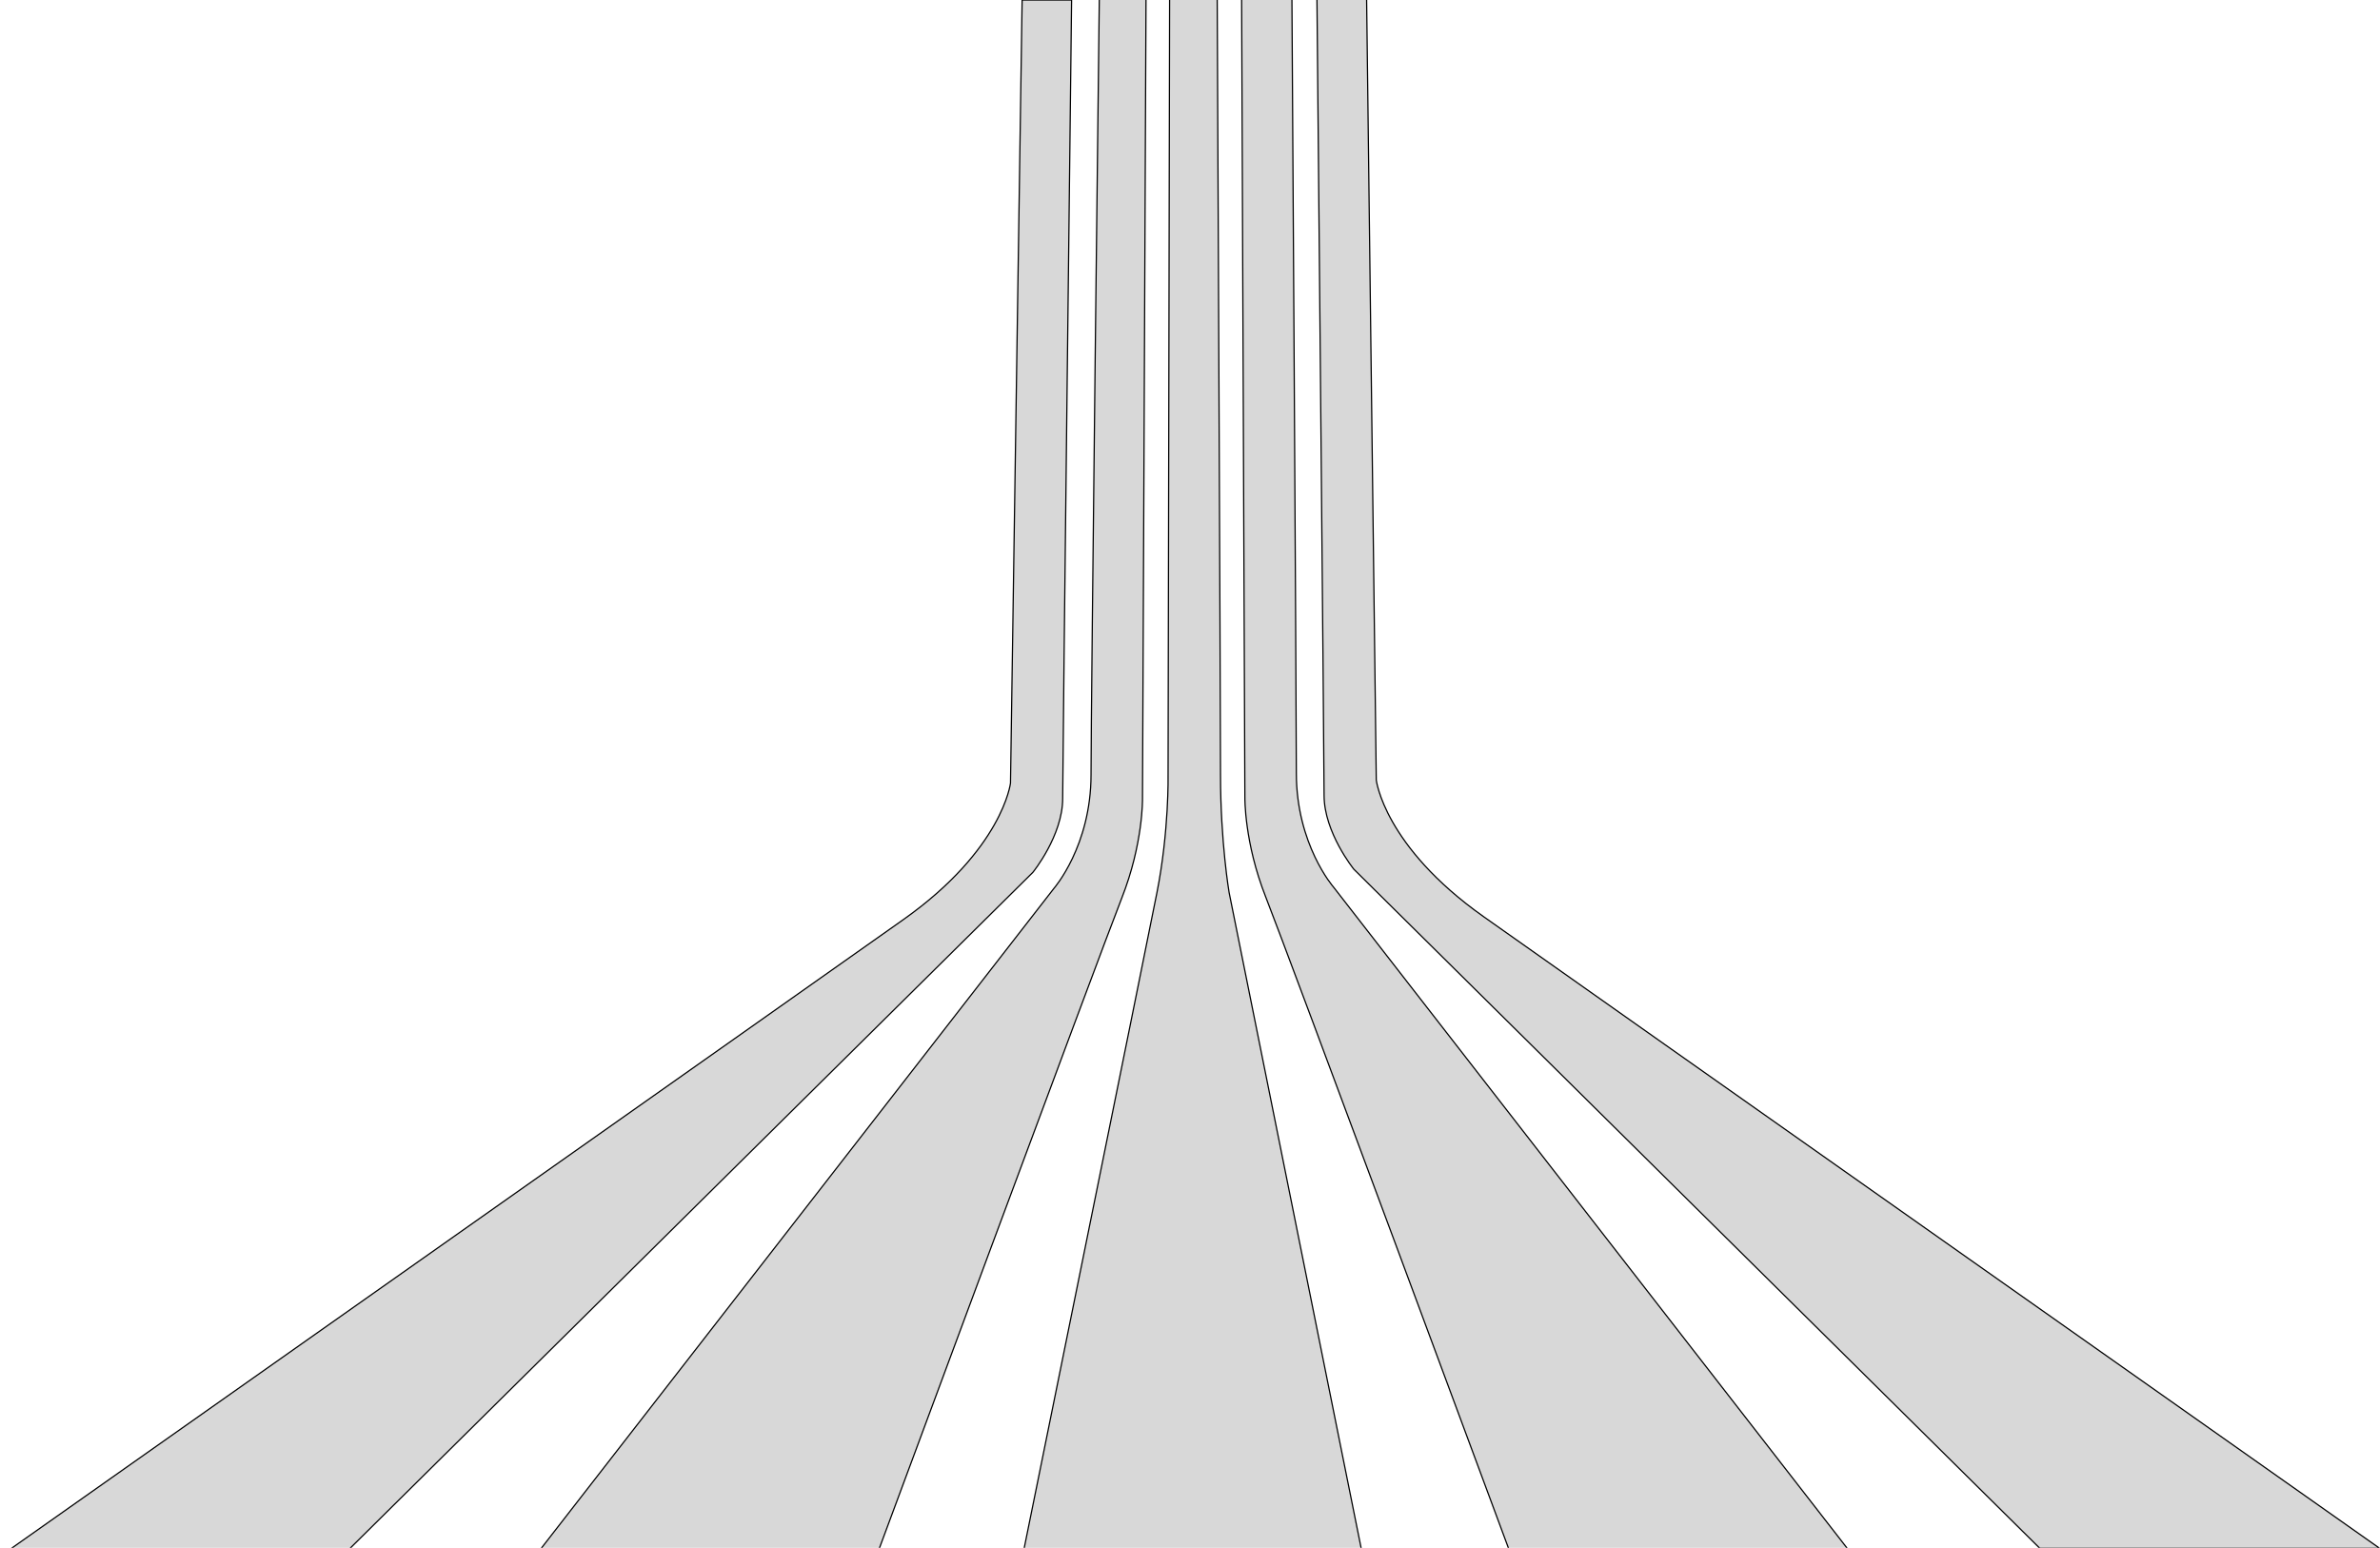 <?xml version="1.0" encoding="UTF-8" standalone="no"?>
<svg width="1959px" height="1274px" viewBox="0 0 1959 1274" version="1.1" xmlns="http://www.w3.org/2000/svg" xmlns:xlink="http://www.w3.org/1999/xlink">
    <title>retro_trace</title>
    <desc>Created with Sketch.</desc>
    <defs></defs>
    <g id="Page-1" stroke="none" stroke-width="1" fill="none" fill-rule="evenodd">
        <path d="M6,1276.817 L285.679,1276.817 L850.177,718.004 C850.177,718.004 874.702,687.794 874.702,657.202 C874.702,626.61 882.035,0 882.035,0 L841.325,0 L831.745,644.573 C831.745,644.573 825.4,698.992 743.609,756.87 C661.817,814.748 6,1276.817 6,1276.817 Z" id="Stripe1" stroke="#000000" fill="#D8D8D8"></path>
        <path d="M444,1276.308 L867.539,731.174 C867.539,731.174 898.042,696.245 898.042,637.61 C898.042,578.974 904.845,-1 904.845,-1 L943.292,-1 L940.399,657.401 C940.399,657.401 941.006,694.411 923.27,739.352 C905.535,784.292 723.064,1276.399 723.064,1276.399 L444,1276.308 Z" id="Stripe2" stroke="#000000" fill="#D8D8D8"></path>
        <path d="M842,1279.264 L1121.388,1279.264 L1011.691,734.592 C1011.691,734.592 1004.61,693.196 1004.61,637.704 C1004.61,582.212 1001.895,-1 1001.895,-1 L962.715,-1 L961.451,637.839 C961.451,637.839 962.344,683.955 952.289,734.704 C942.233,785.452 842,1279.264 842,1279.264 Z" id="Stripe3" stroke="#000000" fill="#D8D8D8"></path>
        <path d="M1022,1275.173 L1445.539,730.038 C1445.539,730.038 1476.042,695.11 1476.042,636.475 C1476.042,577.839 1479.677,-1 1479.677,-1 L1521.076,-1 L1518.399,656.266 C1518.399,656.266 1519.006,693.276 1501.27,738.216 C1483.535,783.157 1301.064,1275.263 1301.064,1275.263 L1022,1275.173 Z" id="Stripe4" stroke="#000000" fill="#D8D8D8" transform="translate(1271.538, 637.132) scale(-1, 1) translate(-1271.538, -637.132) "></path>
        <path d="M1084,1274.294 L1363.679,1274.294 L1928.177,715.482 C1928.177,715.482 1952.702,685.271 1952.702,654.679 C1952.702,624.087 1958.569,-1 1958.569,-1 L1917.705,-1 L1909.745,642.05 C1909.745,642.05 1903.4,696.47 1821.609,754.348 C1739.817,812.225 1084,1274.294 1084,1274.294 Z" id="Stripe5" stroke="#000000" fill="#D8D8D8" transform="translate(1521.285, 636.647) scale(-1, 1) translate(-1521.285, -636.647) "></path>
    </g>
</svg>
